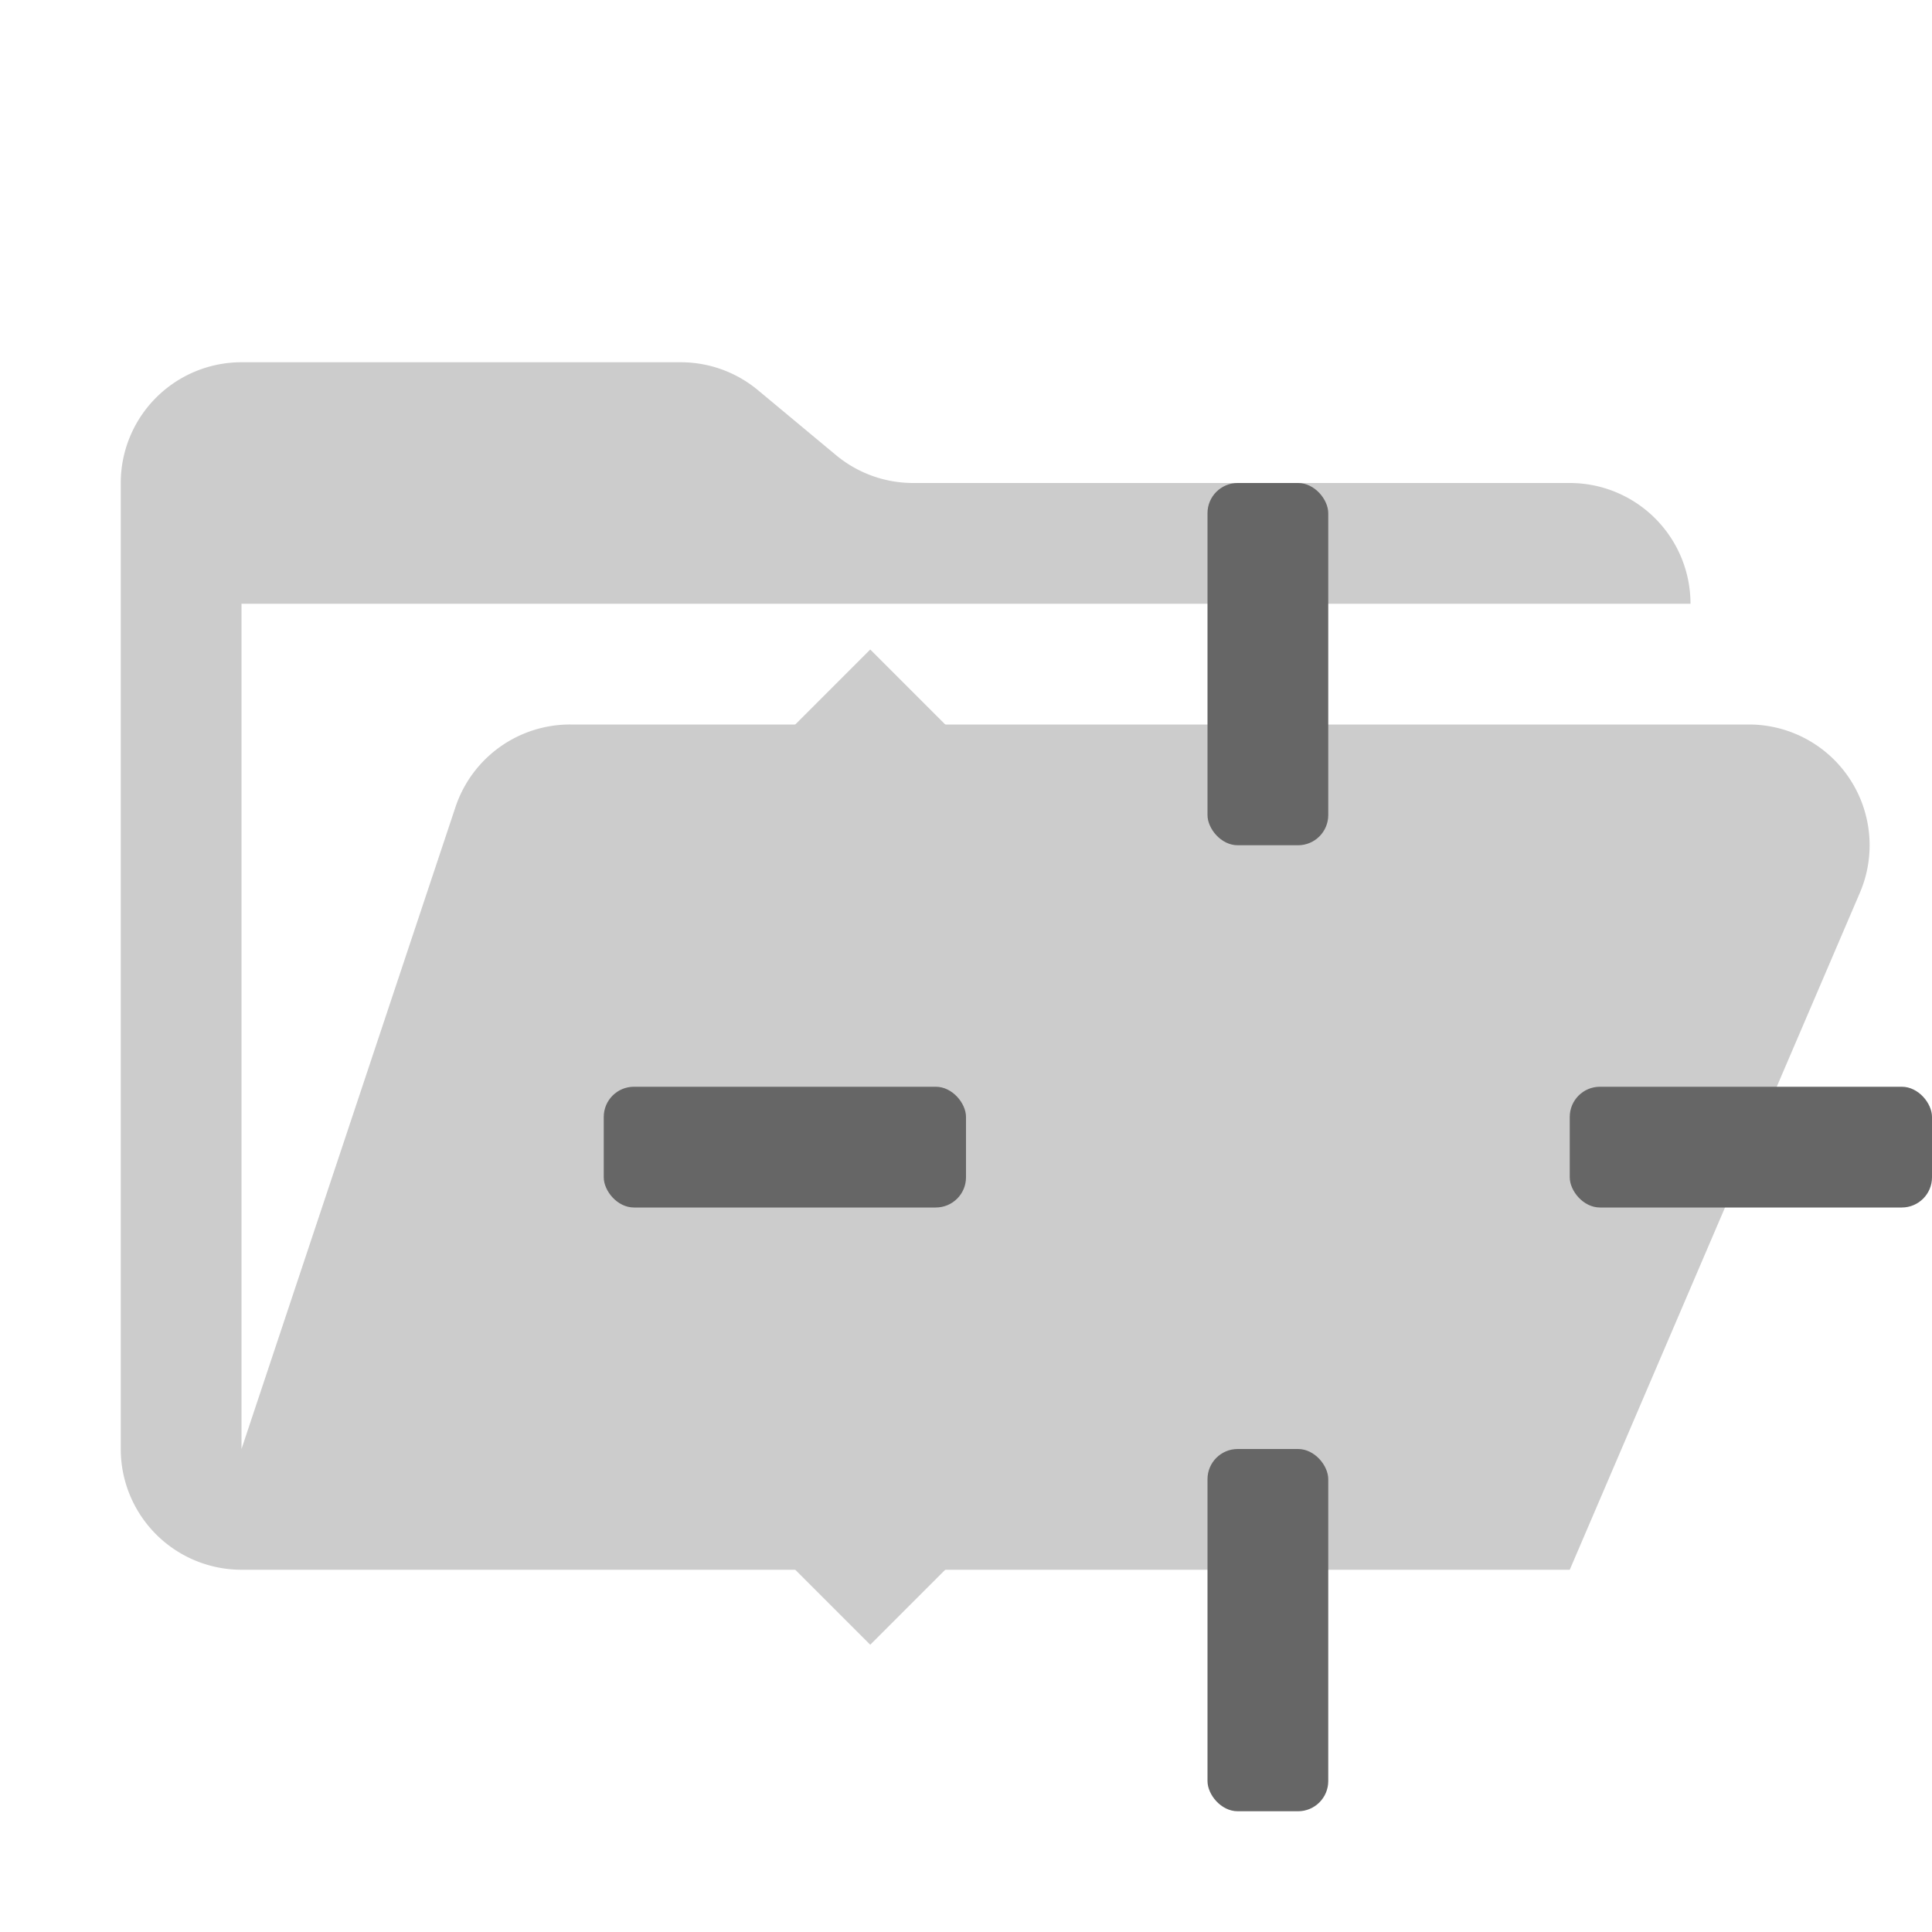 <svg xmlns="http://www.w3.org/2000/svg" viewBox="0 0 32 32" shape-rendering="geometricPrecision"><path fill="#cccccc" d="M28.967 12H9.442a2 2 0 0 0-1.898 1.368L4 24V10h24a2 2 0 0 0-2-2H15.124a2 2 0 0 1-1.28-.464l-1.288-1.072A2 2 0 0 0 11.276 6H4a2 2 0 0 0-2 2v16a2 2 0 0 0 2 2h22l4.805-11.212A2 2 0 0 0 28.967 12"/><path fill="#cccccc" d="M22 16h-4v6h2v-4h1.5a.5.5 0 0 1 .5.5V22h2v-4a2 2 0 0 0-2-2"/><rect width="6" height="2" x="26" y="18" fill="#666666" rx=".5"/><rect width="2" height="6" x="20" y="8" fill="#666666" rx=".5"/><rect width="6" height="2" x="10" y="18" fill="#666666" rx=".5"/><rect width="2" height="6" x="20" y="24" fill="#666666" rx=".5"/><path fill="#cccccc" d="m13 12.172 1.414-1.414 2.828 2.828L15.828 15zM15.828 23l1.414 1.414-2.828 2.828L13 25.828z"/></svg>